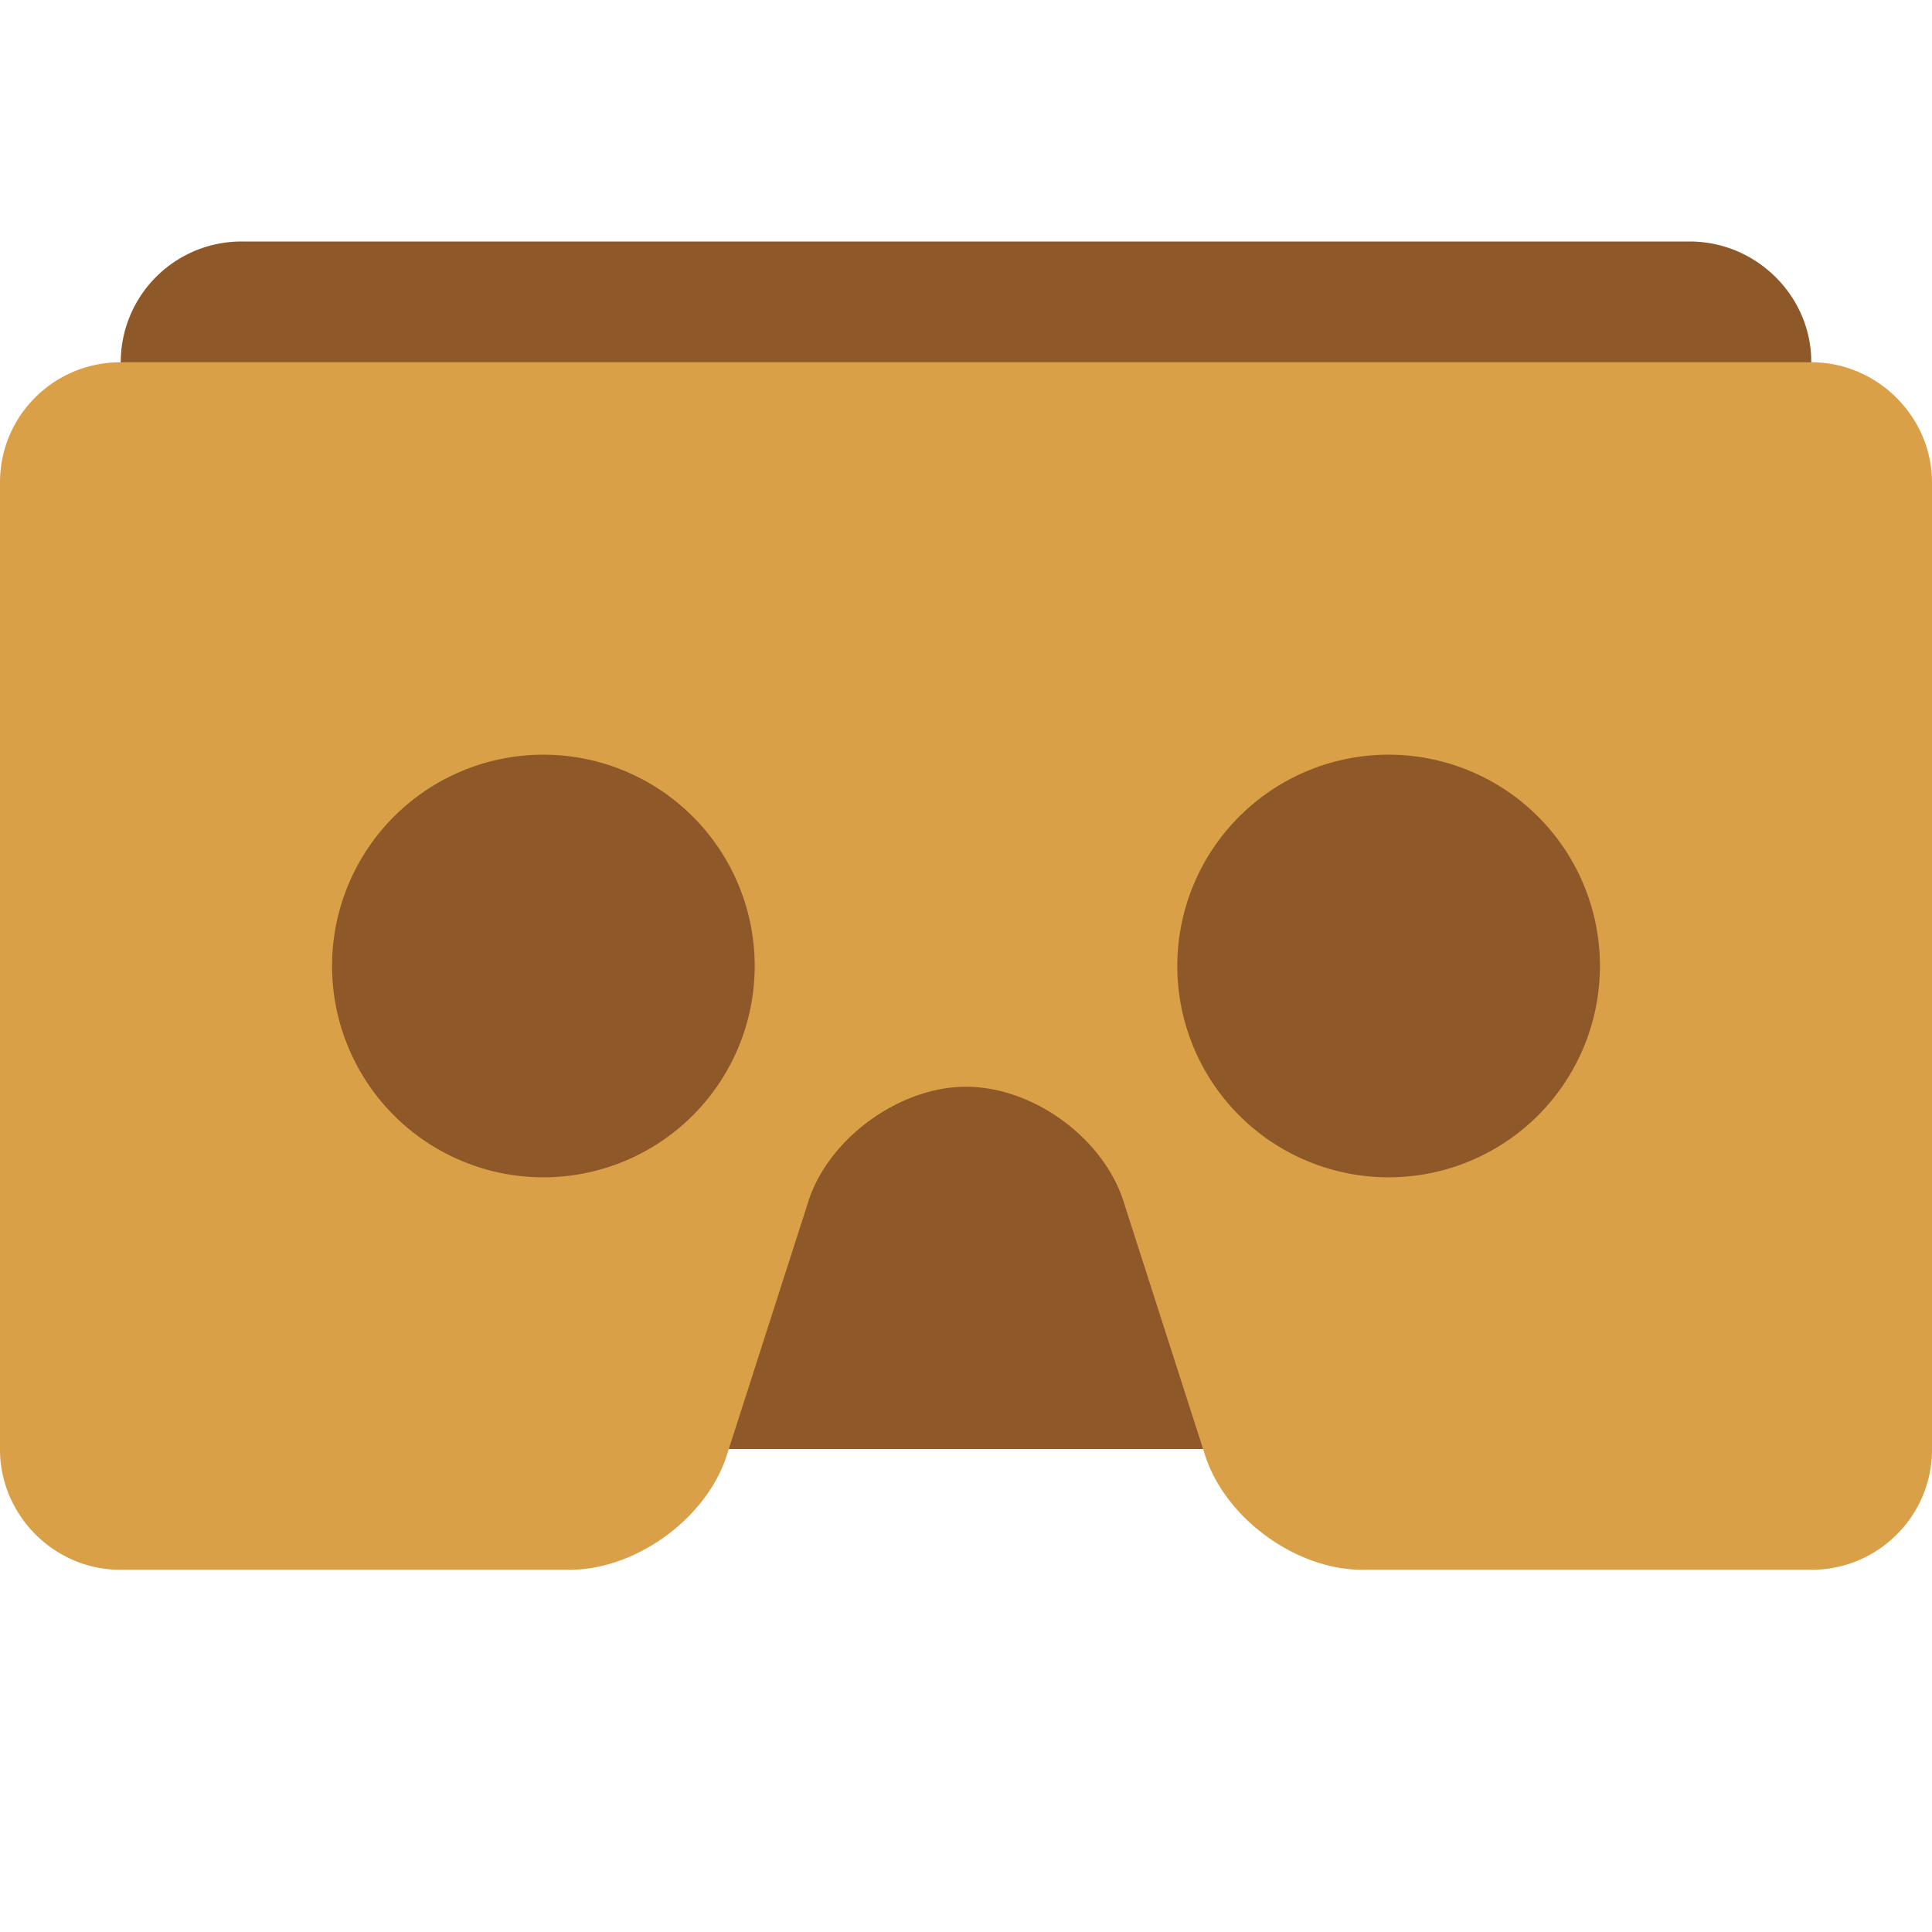 <svg viewBox="0 0 16 16" xmlns="http://www.w3.org/2000/svg"><g fill="none" fill-rule="evenodd"><path d="M1 2.995A1 1 0 0 1 2.007 2h11.986C14.55 2 15 2.456 15 2.995v8.01a1 1 0 0 1-1.007.995H2.007A1.008 1.008 0 0 1 1 11.005v-8.01z" fill="#8F5829"/><path d="M0 3.995C0 3.445.445 3 1 3h14c.552 0 1 .456 1 .995v8.01c0 .55-.448.995-.995.995H11.28c-.55 0-1.133-.428-1.3-.948l-.676-2.104C9.136 9.424 8.556 9 8 9c-.552 0-1.138.428-1.305.948l-.676 2.104c-.168.524-.753.948-1.3.948H.995C.445 13 0 12.544 0 12.005v-8.01zM4.5 9.75a1.75 1.75 0 1 0 0-3.5 1.75 1.75 0 0 0 0 3.5zm7 0a1.75 1.75 0 1 0 0-3.5 1.75 1.75 0 0 0 0 3.5z" fill="#D9A048"/></g></svg>